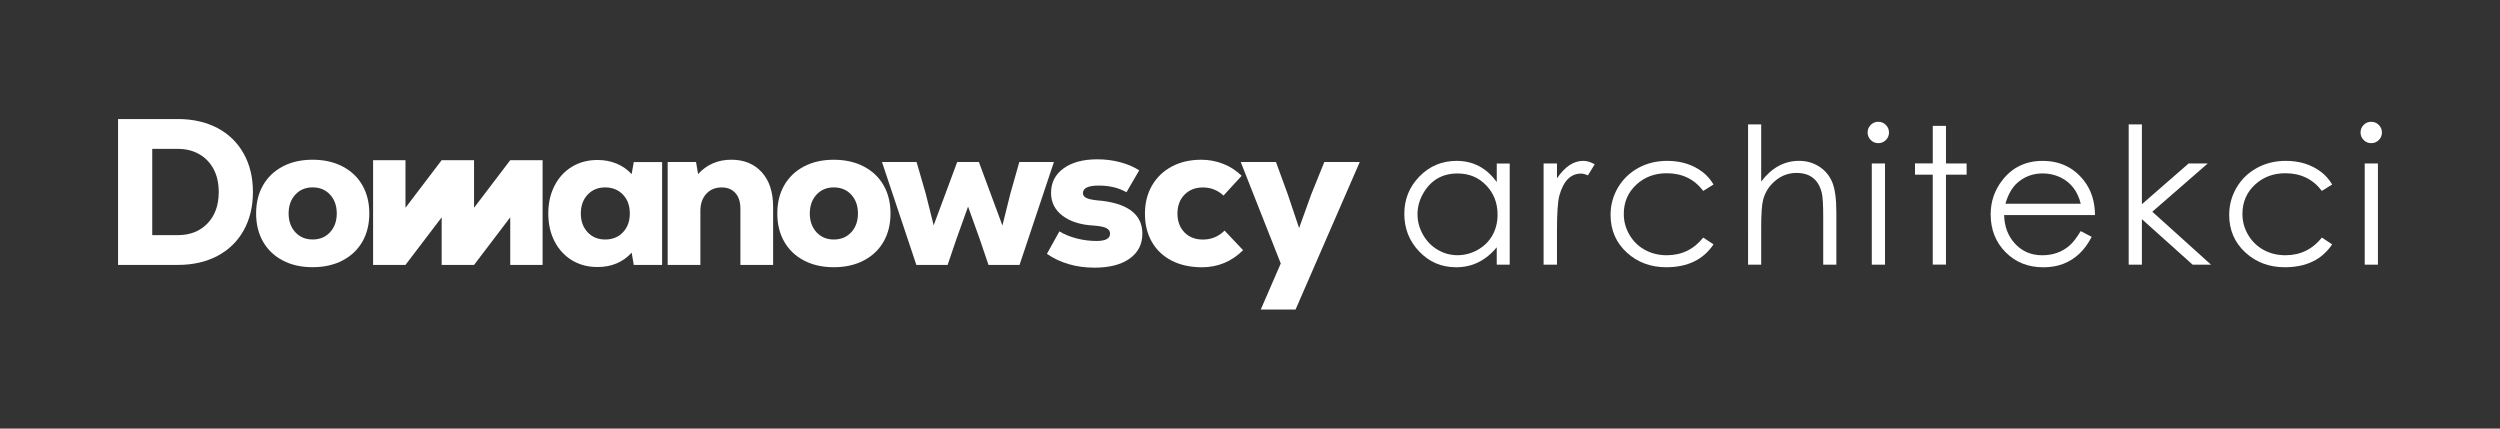 <?xml version="1.0" encoding="utf-8"?>
<!-- Generator: Adobe Illustrator 28.2.0, SVG Export Plug-In . SVG Version: 6.00 Build 0)  -->
<svg version="1.1" id="Warstwa_1" xmlns="http://www.w3.org/2000/svg" xmlns:xlink="http://www.w3.org/1999/xlink" x="0px" y="0px"
	 viewBox="0 0 1050 180" style="enable-background:new 0 0 1050 180;" xml:space="preserve">
<rect x="0" y="0" width="1050" height="180" fill="#333333" stroke="none"/>
<style type="text/css">
	.st0{fill:#FFFFFF;}
</style>
<g>
	<g>
		<path class="st0" d="M634.06,111.15h-5.43v-7.3c-4.6,5.6-10.29,8.4-17.05,8.4c-6.14,0-11.32-2.21-15.53-6.64
			c-4.16-4.35-6.24-9.62-6.24-15.82c0-6.12,2.13-11.35,6.38-15.7c4.25-4.35,9.44-6.52,15.55-6.52c7,0,12.63,2.97,16.9,8.91v-7.81
			h5.43V111.15z M628.98,90.13c0-4.86-1.59-8.95-4.77-12.28c-3.18-3.33-7.19-4.99-12.02-4.99c-6.5,0-11.34,2.85-14.54,8.54
			c-1.53,2.7-2.3,5.56-2.3,8.57s0.77,5.88,2.3,8.59c1.53,2.72,3.59,4.83,6.18,6.35c2.58,1.52,5.36,2.28,8.32,2.28
			c2.99,0,5.82-0.75,8.5-2.26s4.73-3.55,6.18-6.12C628.26,96.25,628.98,93.35,628.98,90.13z"/>
		<path class="st0" d="M669.78,69l-2.85,4.65c-1.14-0.49-2.1-0.74-2.88-0.74c-4.36,0-7.4,3.07-9.11,9.21
			c-0.67,2.42-1.01,7.31-1.01,14.67v14.36h-5.62v-42.5h5.62v6.25c3.3-4.89,6.97-7.34,11.03-7.34
			C666.45,67.55,668.06,68.04,669.78,69z"/>
		<path class="st0" d="M719.68,102.63c-4.27,6.41-10.9,9.61-19.88,9.61c-6.48,0-11.97-2.03-16.45-6.09
			c-4.61-4.19-6.91-9.49-6.91-15.9c0-4.14,1.04-7.97,3.11-11.48s4.92-6.26,8.54-8.24c3.62-1.98,7.67-2.97,12.15-2.97
			c5.78,0,10.72,1.55,14.8,4.65c1.82,1.38,3.37,3.14,4.65,5.27l-4.33,2.7c-3.75-4.95-8.86-7.42-15.34-7.42
			c-5.02,0-9.26,1.58-12.72,4.75c-3.54,3.27-5.31,7.39-5.31,12.35c0,3.12,0.79,6.04,2.38,8.75c1.59,2.72,3.75,4.83,6.48,6.33
			c2.73,1.51,5.8,2.26,9.21,2.26c6.24,0,11.34-2.47,15.3-7.42L719.68,102.63z"/>
		<path class="st0" d="M771.26,111.15h-5.51V90.89c0-4.89-0.19-8.16-0.58-9.79c-1.35-5.65-4.91-8.47-10.67-8.47
			c-3.3,0-6.25,1.09-8.86,3.26c-2.61,2.17-4.33,4.88-5.16,8.14c-0.52,2.03-0.78,5.88-0.78,11.55v15.57h-5.51V52.24h5.51v24.02
			c4.4-5.81,9.7-8.71,15.92-8.71c3.09,0,5.88,0.79,8.37,2.36c2.48,1.58,4.32,3.74,5.5,6.5c1.18,2.76,1.78,7.04,1.78,12.85V111.15z"
			/>
		<path class="st0" d="M793.38,55.66c0,1.25-0.44,2.3-1.32,3.17c-0.88,0.87-1.95,1.3-3.19,1.3c-1.22,0-2.27-0.44-3.15-1.32
			c-0.88-0.88-1.32-1.93-1.32-3.15c0-1.24,0.43-2.31,1.3-3.19c0.87-0.88,1.92-1.32,3.17-1.32c1.24,0,2.31,0.44,3.19,1.32
			C792.94,53.35,793.38,54.41,793.38,55.66z M791.7,111.15h-5.55v-42.5h5.55V111.15z"/>
		<path class="st0" d="M825.98,73.37h-8.67v37.77h-5.55V73.37h-7.46v-4.73h7.46V52.87h5.55v15.78h8.67V73.37z"/>
		<path class="st0" d="M879.9,90.33h-38.16c0.1,4.75,1.59,8.72,4.45,11.89c3.02,3.33,6.87,4.99,11.55,4.99
			c4.53,0,8.36-1.37,11.51-4.12c1.43-1.25,2.98-3.25,4.64-6.03l4.61,2.42c-2.87,5.6-6.84,9.38-11.91,11.33
			c-2.47,0.96-5.27,1.45-8.4,1.45c-6.38,0-11.66-2.11-15.84-6.33s-6.27-9.52-6.27-15.9c0-5.39,1.65-10.2,4.96-14.41
			c4.19-5.36,9.8-8.05,16.84-8.05c7.24,0,13.02,2.75,17.34,8.24C878.28,79.7,879.85,84.55,879.9,90.33z M873.92,85.56
			c-1.35-5.36-4.26-9.07-8.71-11.14c-2.29-1.06-4.7-1.59-7.23-1.59c-4.17,0-7.75,1.33-10.74,4c-2.19,1.94-3.84,4.85-4.96,8.74
			H873.92z"/>
		<path class="st0" d="M928.62,111.15h-7.73l-21.29-19.1v19.1h-5.55V52.24h5.55v33.52l19.62-17.11h8.04l-23.29,20.27L928.62,111.15z
			"/>
		<path class="st0" d="M979.5,102.63c-4.27,6.41-10.9,9.61-19.88,9.61c-6.48,0-11.97-2.03-16.45-6.09
			c-4.61-4.19-6.91-9.49-6.91-15.9c0-4.14,1.04-7.97,3.11-11.48s4.92-6.26,8.54-8.24c3.62-1.98,7.67-2.97,12.15-2.97
			c5.78,0,10.72,1.55,14.8,4.65c1.82,1.38,3.37,3.14,4.65,5.27l-4.33,2.7c-3.75-4.95-8.86-7.42-15.33-7.42
			c-5.02,0-9.26,1.58-12.72,4.75c-3.54,3.27-5.31,7.39-5.31,12.35c0,3.12,0.79,6.04,2.38,8.75c1.59,2.72,3.75,4.83,6.48,6.33
			c2.73,1.51,5.8,2.26,9.21,2.26c6.24,0,11.34-2.47,15.3-7.42L979.5,102.63z"/>
		<path class="st0" d="M1000.41,55.66c0,1.25-0.44,2.3-1.32,3.17c-0.88,0.87-1.95,1.3-3.19,1.3c-1.22,0-2.27-0.44-3.15-1.32
			c-0.88-0.88-1.32-1.93-1.32-3.15c0-1.24,0.43-2.31,1.3-3.19c0.87-0.88,1.92-1.32,3.17-1.32c1.24,0,2.31,0.44,3.19,1.32
			C999.97,53.35,1000.41,54.41,1000.41,55.66z M998.73,111.15h-5.55v-42.5h5.55V111.15z"/>
	</g>
	<g>
		<g>
			<path class="st0" d="M91.3,53.76c4.76,2.51,8.43,6.08,11.03,10.72c2.6,4.64,3.9,10.02,3.9,16.15s-1.3,11.51-3.9,16.15
				c-2.6,4.64-6.27,8.21-11.03,10.72c-4.76,2.51-10.29,3.76-16.59,3.76H49.59V50h25.12C81.01,50,86.54,51.26,91.3,53.76z
				 M87.14,93.85c3.15-3.27,4.73-7.67,4.73-13.21c0-3.68-0.71-6.87-2.14-9.58c-1.43-2.71-3.44-4.81-6.04-6.3
				c-2.6-1.49-5.59-2.23-8.97-2.23H63.94v36.23h10.77C79.85,98.75,83.99,97.11,87.14,93.85z"/>
			<path class="st0" d="M118.73,109.38c-3.59-1.89-6.35-4.54-8.27-7.92c-1.93-3.38-2.89-7.32-2.89-11.81
				c0-4.49,0.96-8.43,2.89-11.81c1.93-3.38,4.68-6.02,8.27-7.92c3.59-1.9,7.78-2.84,12.56-2.84c4.78,0,8.99,0.95,12.61,2.84
				c3.62,1.9,6.39,4.54,8.32,7.92c1.93,3.38,2.89,7.32,2.89,11.81c0,4.49-0.96,8.43-2.89,11.81c-1.93,3.38-4.7,6.03-8.32,7.92
				c-3.62,1.9-7.82,2.84-12.61,2.84C126.5,112.22,122.32,111.28,118.73,109.38z M138.64,97.52c1.87-2.04,2.8-4.67,2.8-7.88
				c0-3.21-0.93-5.83-2.8-7.88c-1.87-2.04-4.32-3.06-7.35-3.06c-2.98,0-5.4,1.02-7.27,3.06c-1.87,2.04-2.8,4.67-2.8,7.88
				c0,3.21,0.93,5.83,2.8,7.88c1.87,2.04,4.29,3.06,7.27,3.06C134.32,100.59,136.77,99.56,138.64,97.52z"/>
			<g>
				<polygon class="st0" points="227.89,67.27 227.89,111.26 214.3,111.26 214.3,91.27 199.1,111.26 185.5,111.26 185.5,91.27 
					170.3,111.26 156.7,111.26 156.7,67.27 170.3,67.27 170.3,87.27 185.5,67.27 199.1,67.27 199.1,87.27 214.3,67.27 				"/>
			</g>
			<path class="st0" d="M278.09,68.04v43.23h-11.91l-0.88-5.16c-3.68,4.03-8.46,6.04-14.36,6.04c-4.03,0-7.6-0.95-10.72-2.84
				c-3.12-1.9-5.56-4.55-7.31-7.96c-1.75-3.41-2.63-7.31-2.63-11.68s0.88-8.27,2.63-11.68c1.75-3.41,4.19-6.07,7.31-7.96
				c3.12-1.89,6.7-2.84,10.72-2.84c2.92,0,5.6,0.51,8.05,1.53c2.45,1.02,4.55,2.49,6.3,4.42l0.88-5.08H278.09z M261.63,97.57
				c1.93-2.01,2.89-4.65,2.89-7.92c0-3.27-0.96-5.91-2.89-7.92c-1.93-2.01-4.41-3.02-7.44-3.02c-3.04,0-5.5,1.02-7.4,3.06
				c-1.9,2.04-2.85,4.67-2.85,7.88c0,3.21,0.95,5.83,2.85,7.88c1.9,2.04,4.36,3.06,7.4,3.06
				C257.22,100.59,259.71,99.59,261.63,97.57z"/>
			<path class="st0" d="M319.94,72.33c3.18,3.5,4.77,8.34,4.77,14.53v24.42h-13.74V87.64c0-2.8-0.7-4.99-2.1-6.56
				c-1.4-1.58-3.33-2.36-5.78-2.36c-2.69,0-4.84,0.91-6.48,2.71c-1.63,1.81-2.45,4.17-2.45,7.09v22.75h-13.74V68.04h11.91l0.88,5.08
				c1.69-1.92,3.72-3.41,6.08-4.46s4.97-1.58,7.84-1.58C312.49,67.08,316.76,68.83,319.94,72.33z"/>
			<path class="st0" d="M337.63,109.39c-3.59-1.89-6.35-4.54-8.27-7.92c-1.93-3.38-2.89-7.32-2.89-11.81
				c0-4.49,0.96-8.43,2.89-11.81c1.93-3.38,4.68-6.02,8.27-7.92c3.59-1.9,7.78-2.84,12.56-2.84c4.78,0,8.99,0.95,12.61,2.84
				c3.62,1.9,6.39,4.54,8.32,7.92c1.93,3.38,2.89,7.32,2.89,11.81c0,4.49-0.96,8.43-2.89,11.81c-1.93,3.38-4.7,6.03-8.32,7.92
				c-3.62,1.9-7.82,2.84-12.61,2.84C345.41,112.23,341.22,111.29,337.63,109.39z M357.54,97.53c1.87-2.04,2.8-4.67,2.8-7.88
				c0-3.21-0.93-5.83-2.8-7.88c-1.87-2.04-4.32-3.06-7.35-3.06c-2.98,0-5.4,1.02-7.27,3.06c-1.87,2.04-2.8,4.67-2.8,7.88
				c0,3.21,0.93,5.83,2.8,7.88c1.87,2.04,4.29,3.06,7.27,3.06C353.23,100.59,355.68,99.57,357.54,97.53z"/>
			<path class="st0" d="M428.12,68.04h14.53l-14.44,43.23h-13.04l-3.59-10.59l-4.99-13.91l-4.99,13.91L398,111.27h-13.13
				l-14.44-43.23h14.53l3.85,13.3l3.33,13.3l9.89-26.61h9.1l9.89,26.69l3.33-13.39L428.12,68.04z"/>
			<path class="st0" d="M439.7,106.63l5.25-9.45c2.1,1.28,4.54,2.28,7.31,2.98c2.77,0.7,5.53,1.05,8.27,1.05
				c3.79,0,5.69-1.02,5.69-3.06c0-1.05-0.52-1.84-1.58-2.36s-2.8-0.88-5.25-1.05c-5.49-0.29-9.85-1.66-13.09-4.11
				c-3.24-2.45-4.86-5.66-4.86-9.63c0-4.32,1.75-7.74,5.25-10.28c3.5-2.54,8.23-3.81,14.18-3.81c3.38,0,6.61,0.41,9.67,1.23
				c3.06,0.82,5.7,1.96,7.92,3.41l-5.34,9.19c-3.27-1.87-7.15-2.8-11.64-2.8c-4.44,0-6.65,1.05-6.65,3.15
				c0,0.88,0.45,1.55,1.36,2.01c0.9,0.47,2.44,0.82,4.6,1.05c6.19,0.47,10.9,1.87,14.14,4.2c3.24,2.33,4.86,5.6,4.86,9.8
				c0,4.43-1.78,7.92-5.34,10.46c-3.56,2.54-8.49,3.81-14.79,3.81C452.01,112.41,445.36,110.48,439.7,106.63z"/>
			<path class="st0" d="M492.13,109.48c-3.59-1.84-6.36-4.45-8.32-7.83c-1.96-3.38-2.93-7.35-2.93-11.9c0-4.49,0.99-8.44,2.98-11.86
				c1.98-3.41,4.76-6.07,8.32-7.96c3.56-1.9,7.67-2.84,12.34-2.84c3.21,0,6.27,0.57,9.19,1.71c2.92,1.14,5.52,2.82,7.79,5.03
				l-7.62,8.31c-2.45-2.28-5.34-3.41-8.67-3.41c-3.15,0-5.72,1.01-7.7,3.02c-1.98,2.01-2.98,4.65-2.98,7.92
				c0,3.27,0.98,5.91,2.93,7.92c1.96,2.01,4.54,3.02,7.75,3.02c3.56,0,6.59-1.25,9.1-3.76l7.79,8.23
				c-4.84,4.79-10.62,7.18-17.33,7.18C499.94,112.23,495.72,111.32,492.13,109.48z"/>
			<path class="st0" d="M556.22,68.04h14.88L544.14,130h-14.62l8.4-19.34l-16.81-42.62h14.79l4.99,13.65l4.73,14.09l5.08-14.09
				L556.22,68.04z"/>
		</g>
	</g>
</g>
</svg>
